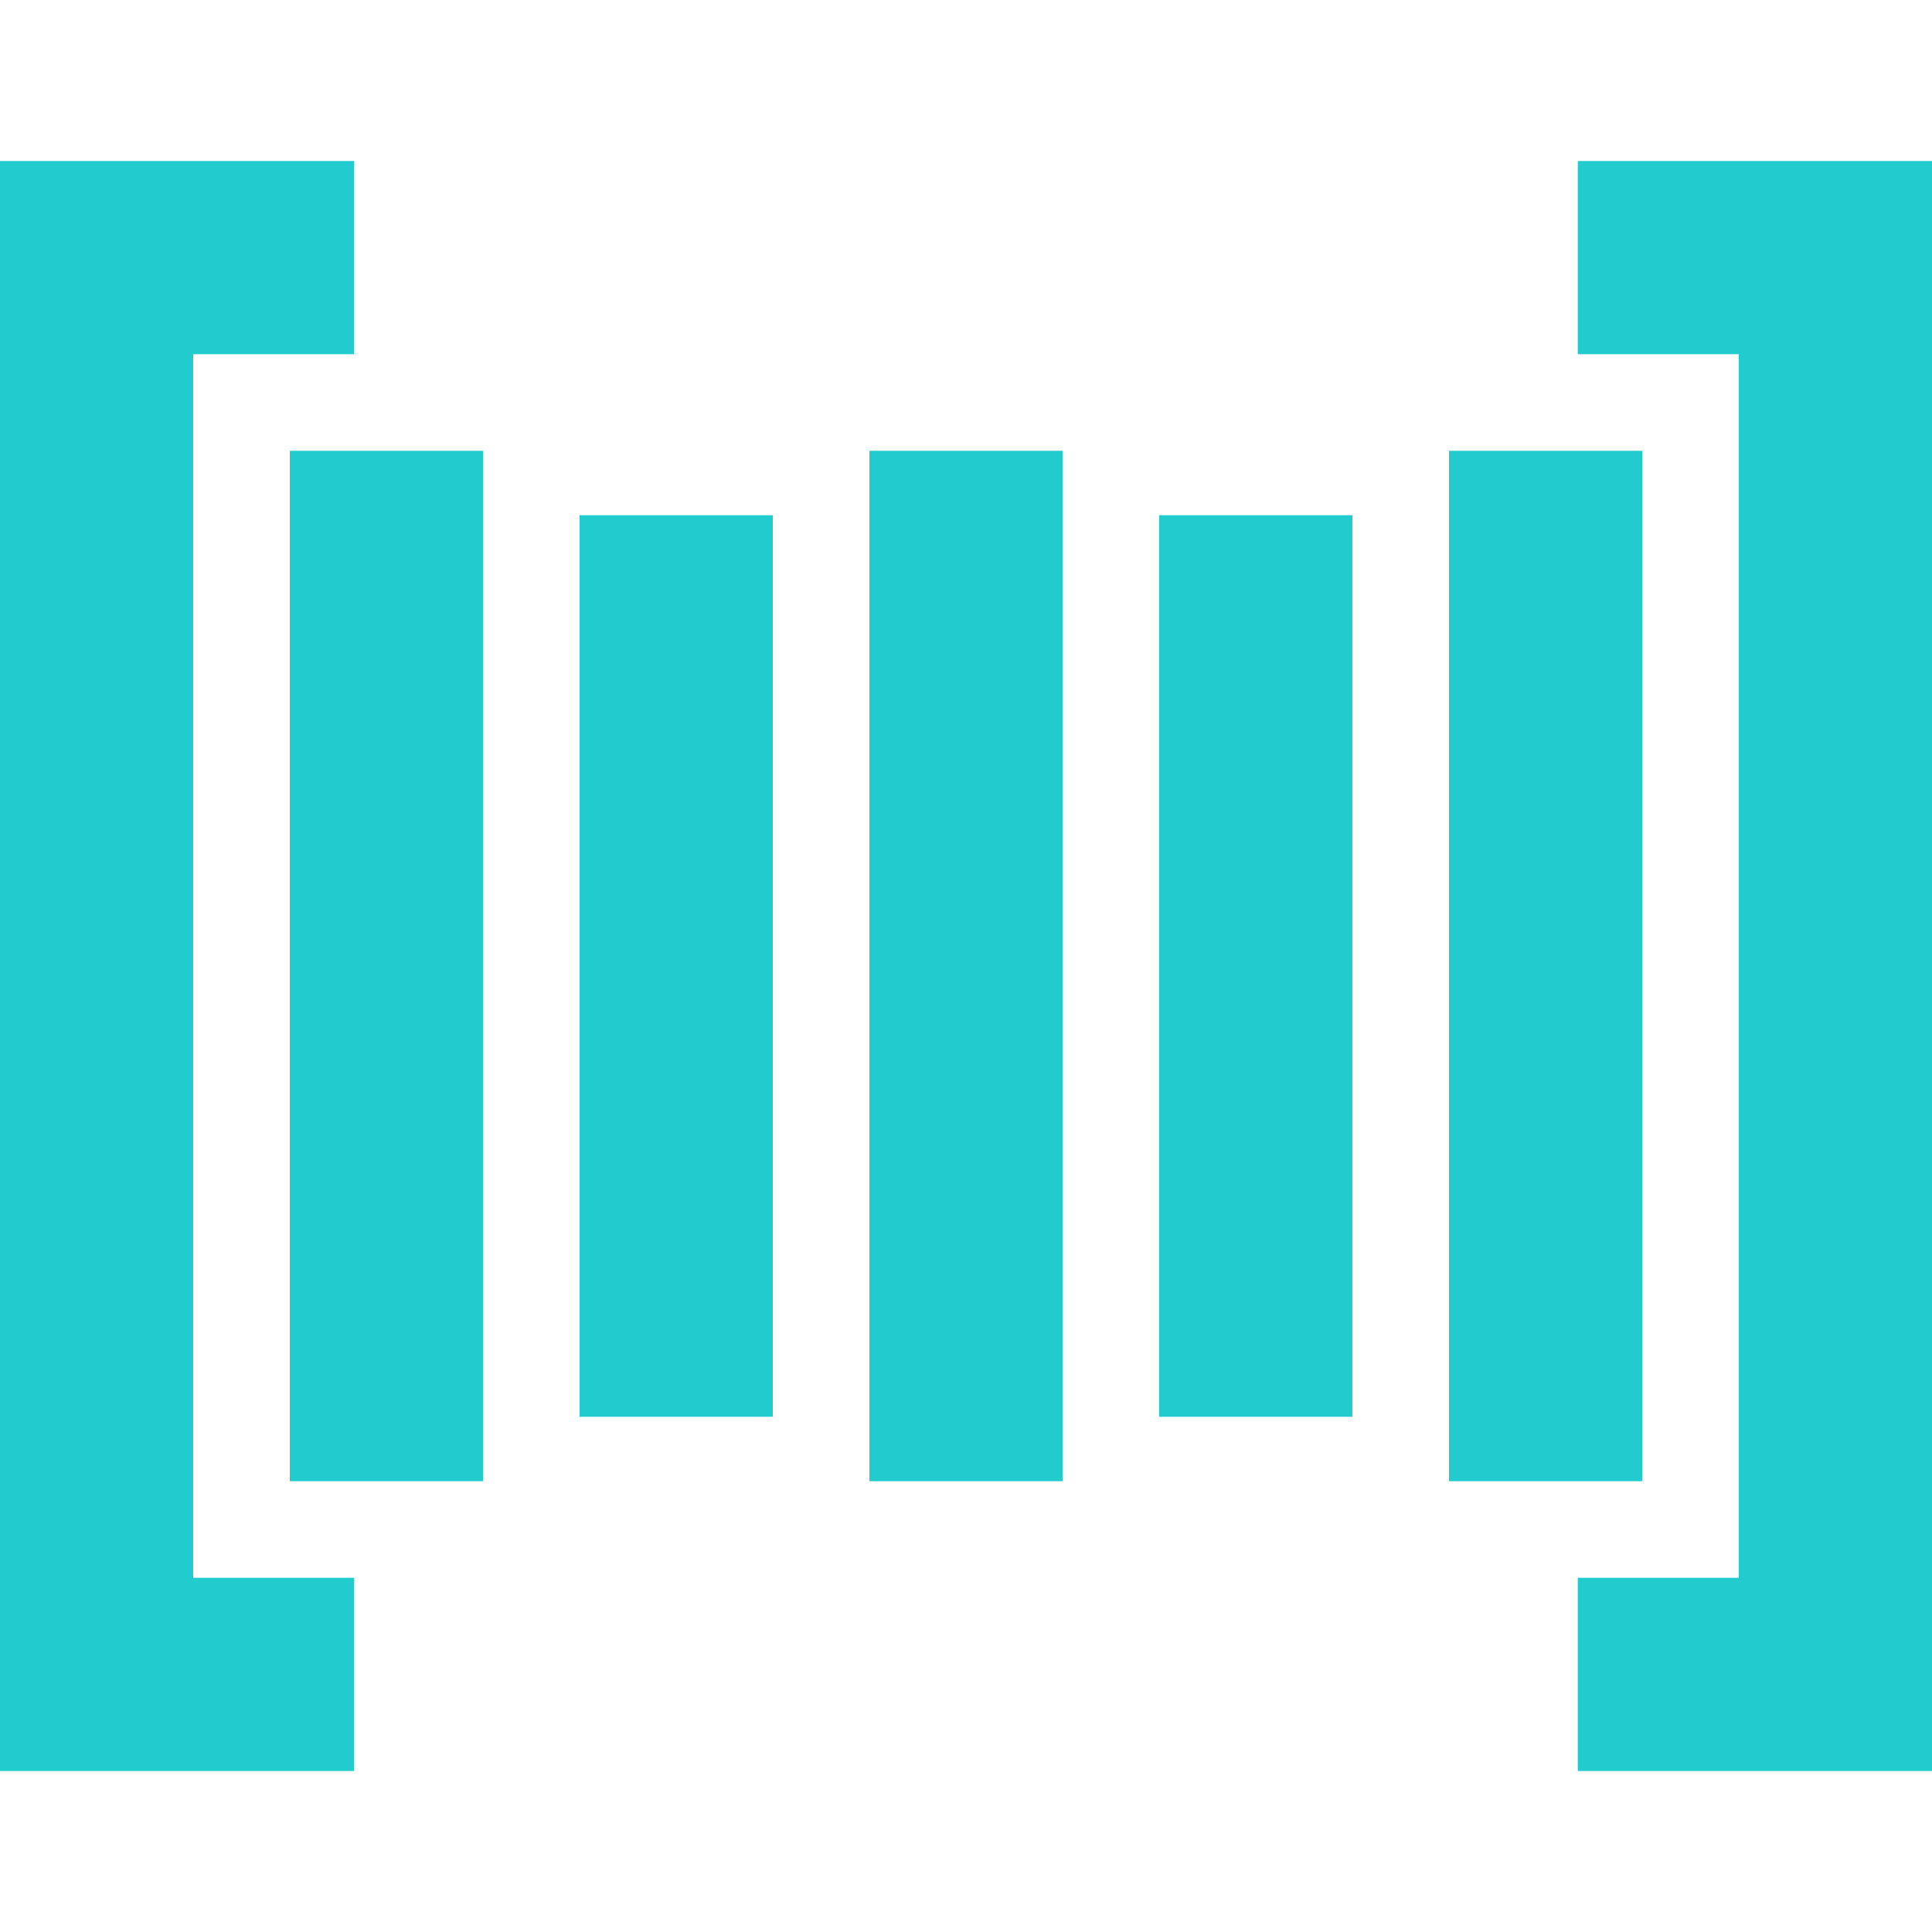 <svg role="img" viewBox="0 0 24 24" xmlns="http://www.w3.org/2000/svg"><style>path { fill: #21CBCE; }</style><title>Papers With Code</title><path d="M0 2v20h4.4v-2.4h-2V4.4h2V2H0zm19.6.0v2.4h2v15.2h-2V22H24V2h-4.4zm-16 3.6v12.8H6V5.6H3.6zm7.2.0v12.8h2.4V5.6h-2.4zm7.2.0v12.8h2.4V5.6H18zm-10.8.8v11.2h2.4V6.4H7.2zm7.2.0v11.2h2.4V6.4h-2.4z"/></svg>